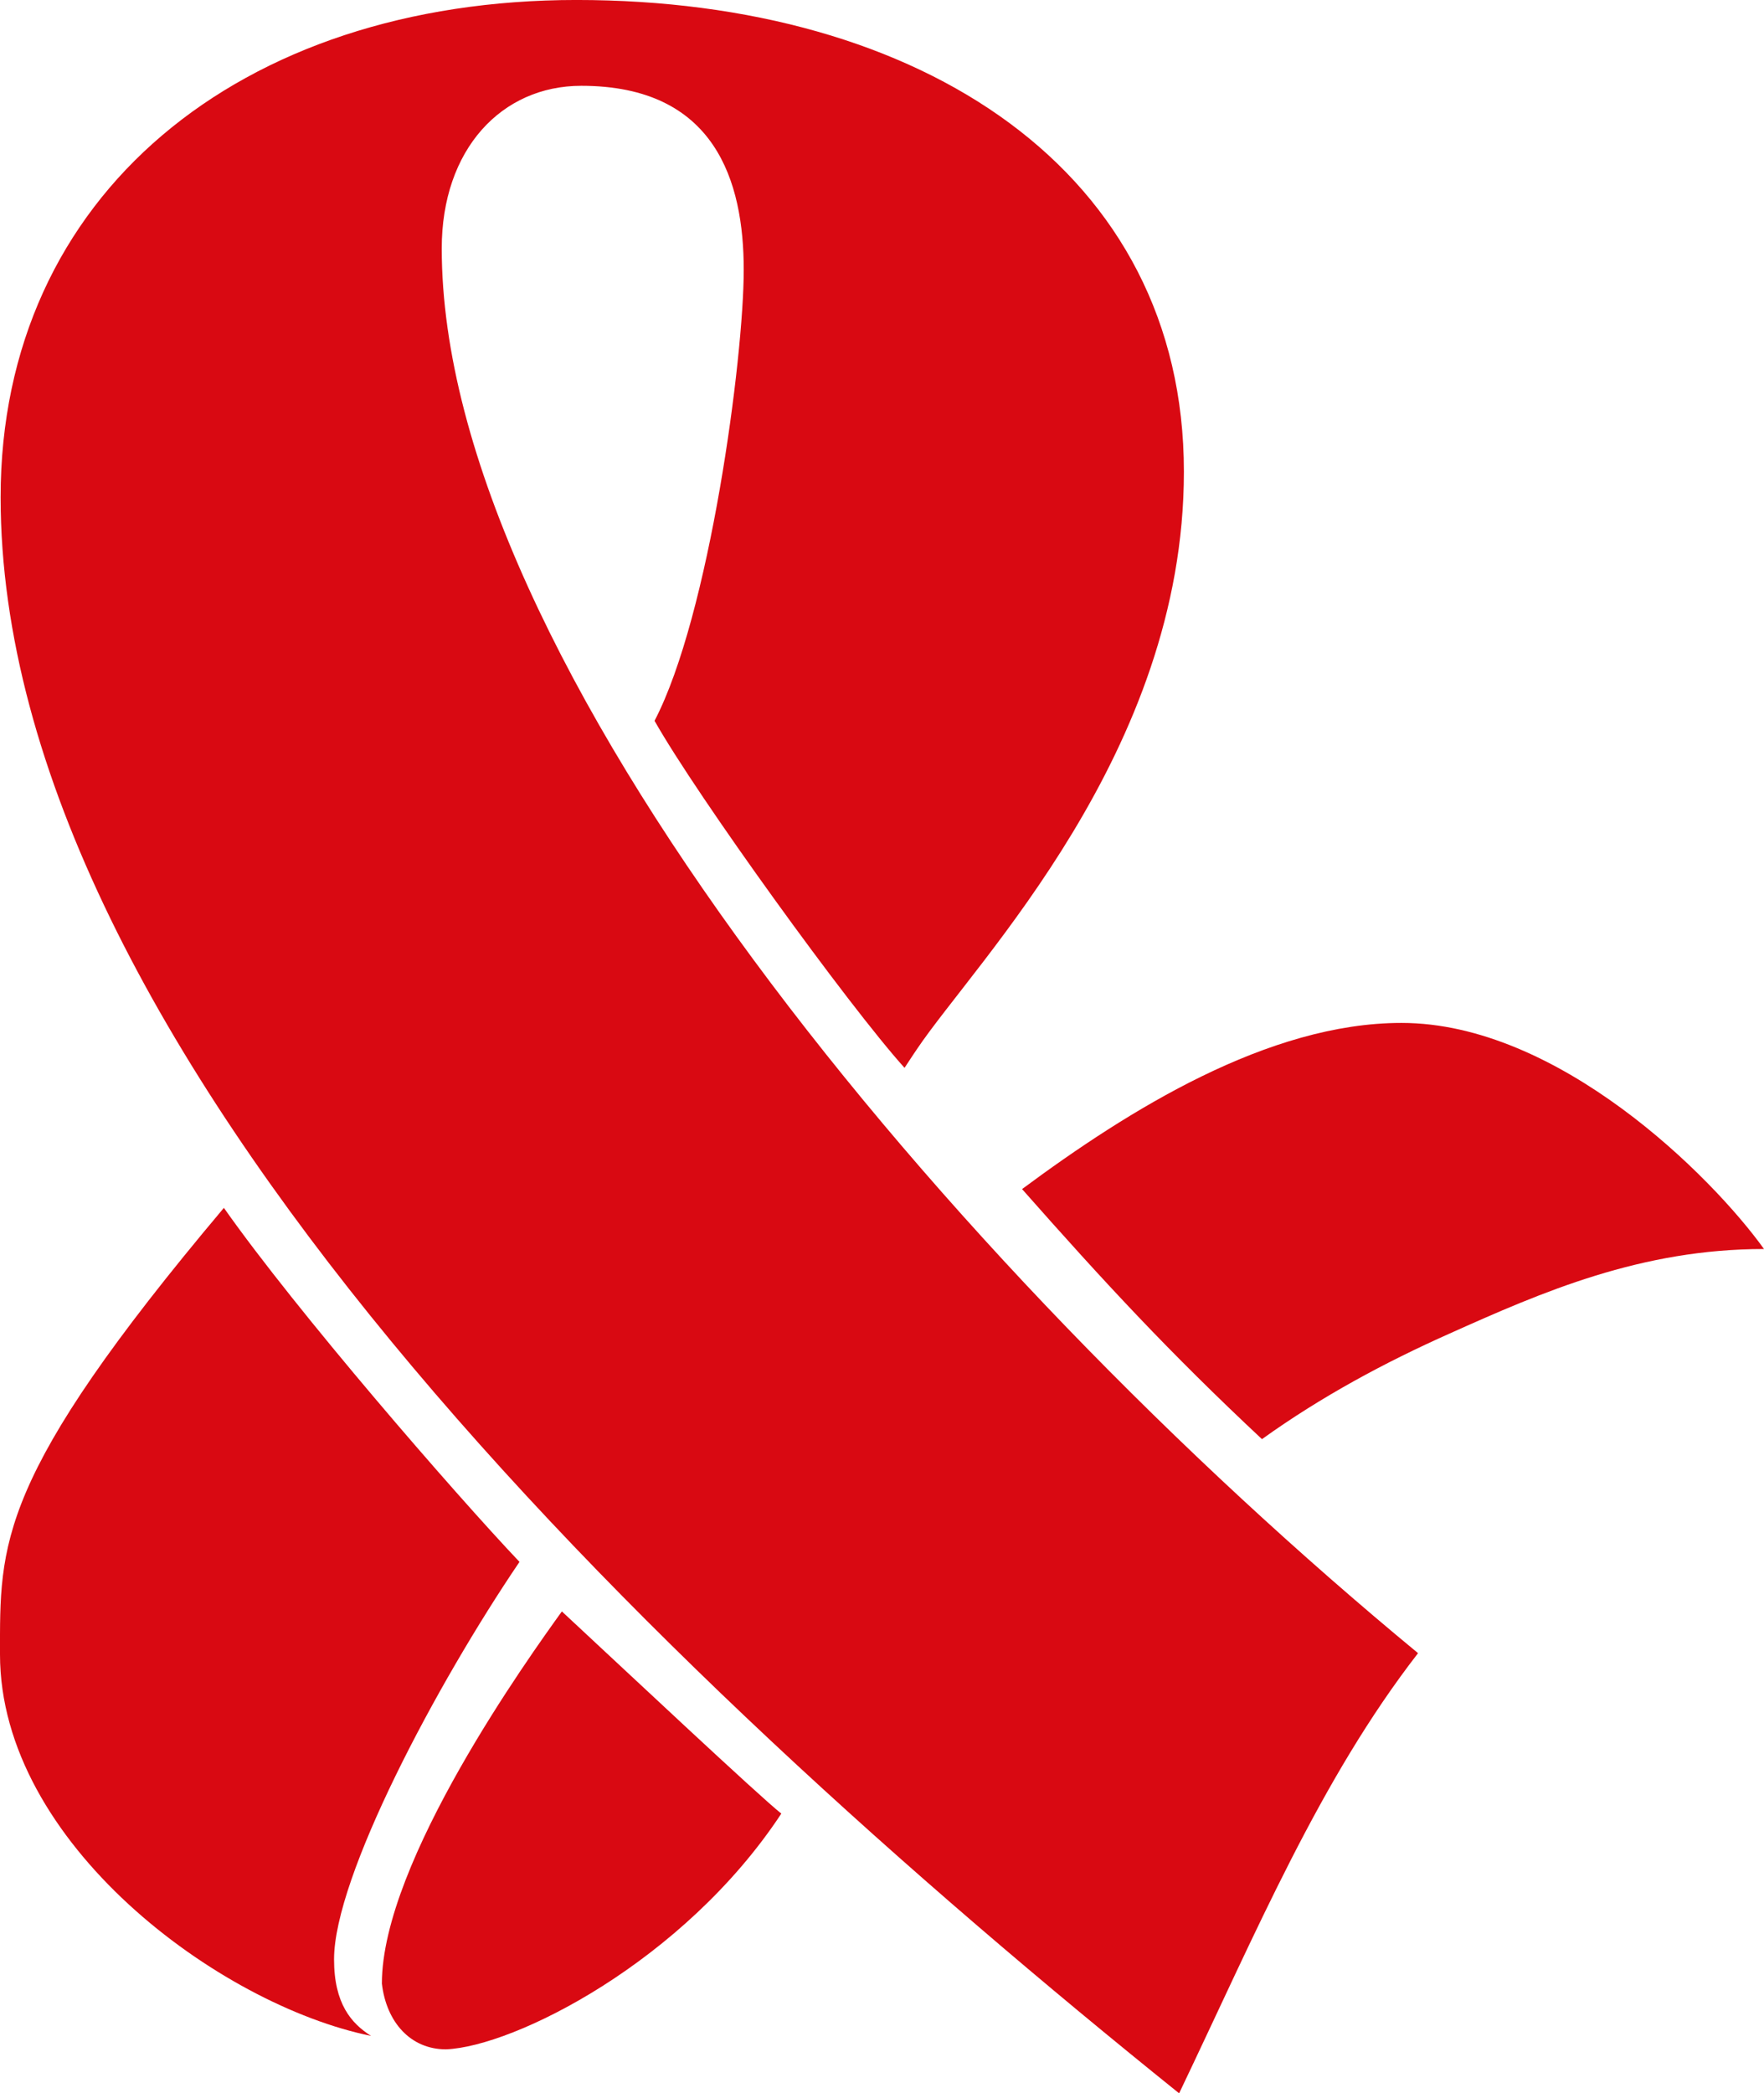 <svg width="333" height="395" viewBox="0 0 333 395" fill="none" xmlns="http://www.w3.org/2000/svg">
<g clip-path="url(#clip0_327_14)">
<path d="M238.229 271.56C249.475 263.491 261.491 257.052 273.644 251.637C291.204 243.757 309.783 235.681 333 235.681C323.067 221.842 294.087 193.019 264.565 193.019C239.427 193.019 213.156 209.389 192.941 224.374C208.515 242.001 220.666 255.131 238.229 271.56Z" fill="#D90912"/>
<path d="M222.59 394.998C237.21 364.421 249.167 335.832 267.694 311.944C178.764 238.57 83.39 124.572 83.39 46.884C83.39 28.159 94.704 16.19 109.732 16.19C135.038 16.19 140.398 34.238 140.398 50.907C140.398 67.577 133.959 116.089 123.562 136.012C131.619 150.275 160.116 189.7 170.755 201.498C171.729 199.989 173.108 197.949 173.108 197.949C184.354 181.264 223.492 141.902 223.492 89.004C223.492 32.374 174.063 -0.004 108.818 -0.004C45.209 -0.004 0.117 36.827 0.117 93.82C0.117 197.407 122.589 314.585 222.583 394.993" fill="#D90912"/>
<path d="M106.068 304.066C100.053 312.426 72.09 351.241 72.09 374.293C72.933 381.575 77.504 386.699 84.18 386.699C96.983 386.208 129.037 370.207 147.493 342.219C143.104 338.725 118.688 315.794 106.068 304.066Z" fill="#D90912"/>
<path d="M42.264 227.92C-0.834 279.084 0 291.303 0 312.181C0 347.753 41.365 378.326 70.047 384.164C66.316 381.809 63.061 378.085 63.061 369.721C63.061 354.186 82.371 317.845 98.067 294.721C85.799 281.784 56.034 247.483 42.264 227.92Z" fill="#D90912"/>
</g>
<defs>
<clipPath id="clip0_327_14">
<rect width="333" height="395" fill="white"/>
</clipPath>
</defs>
</svg>
